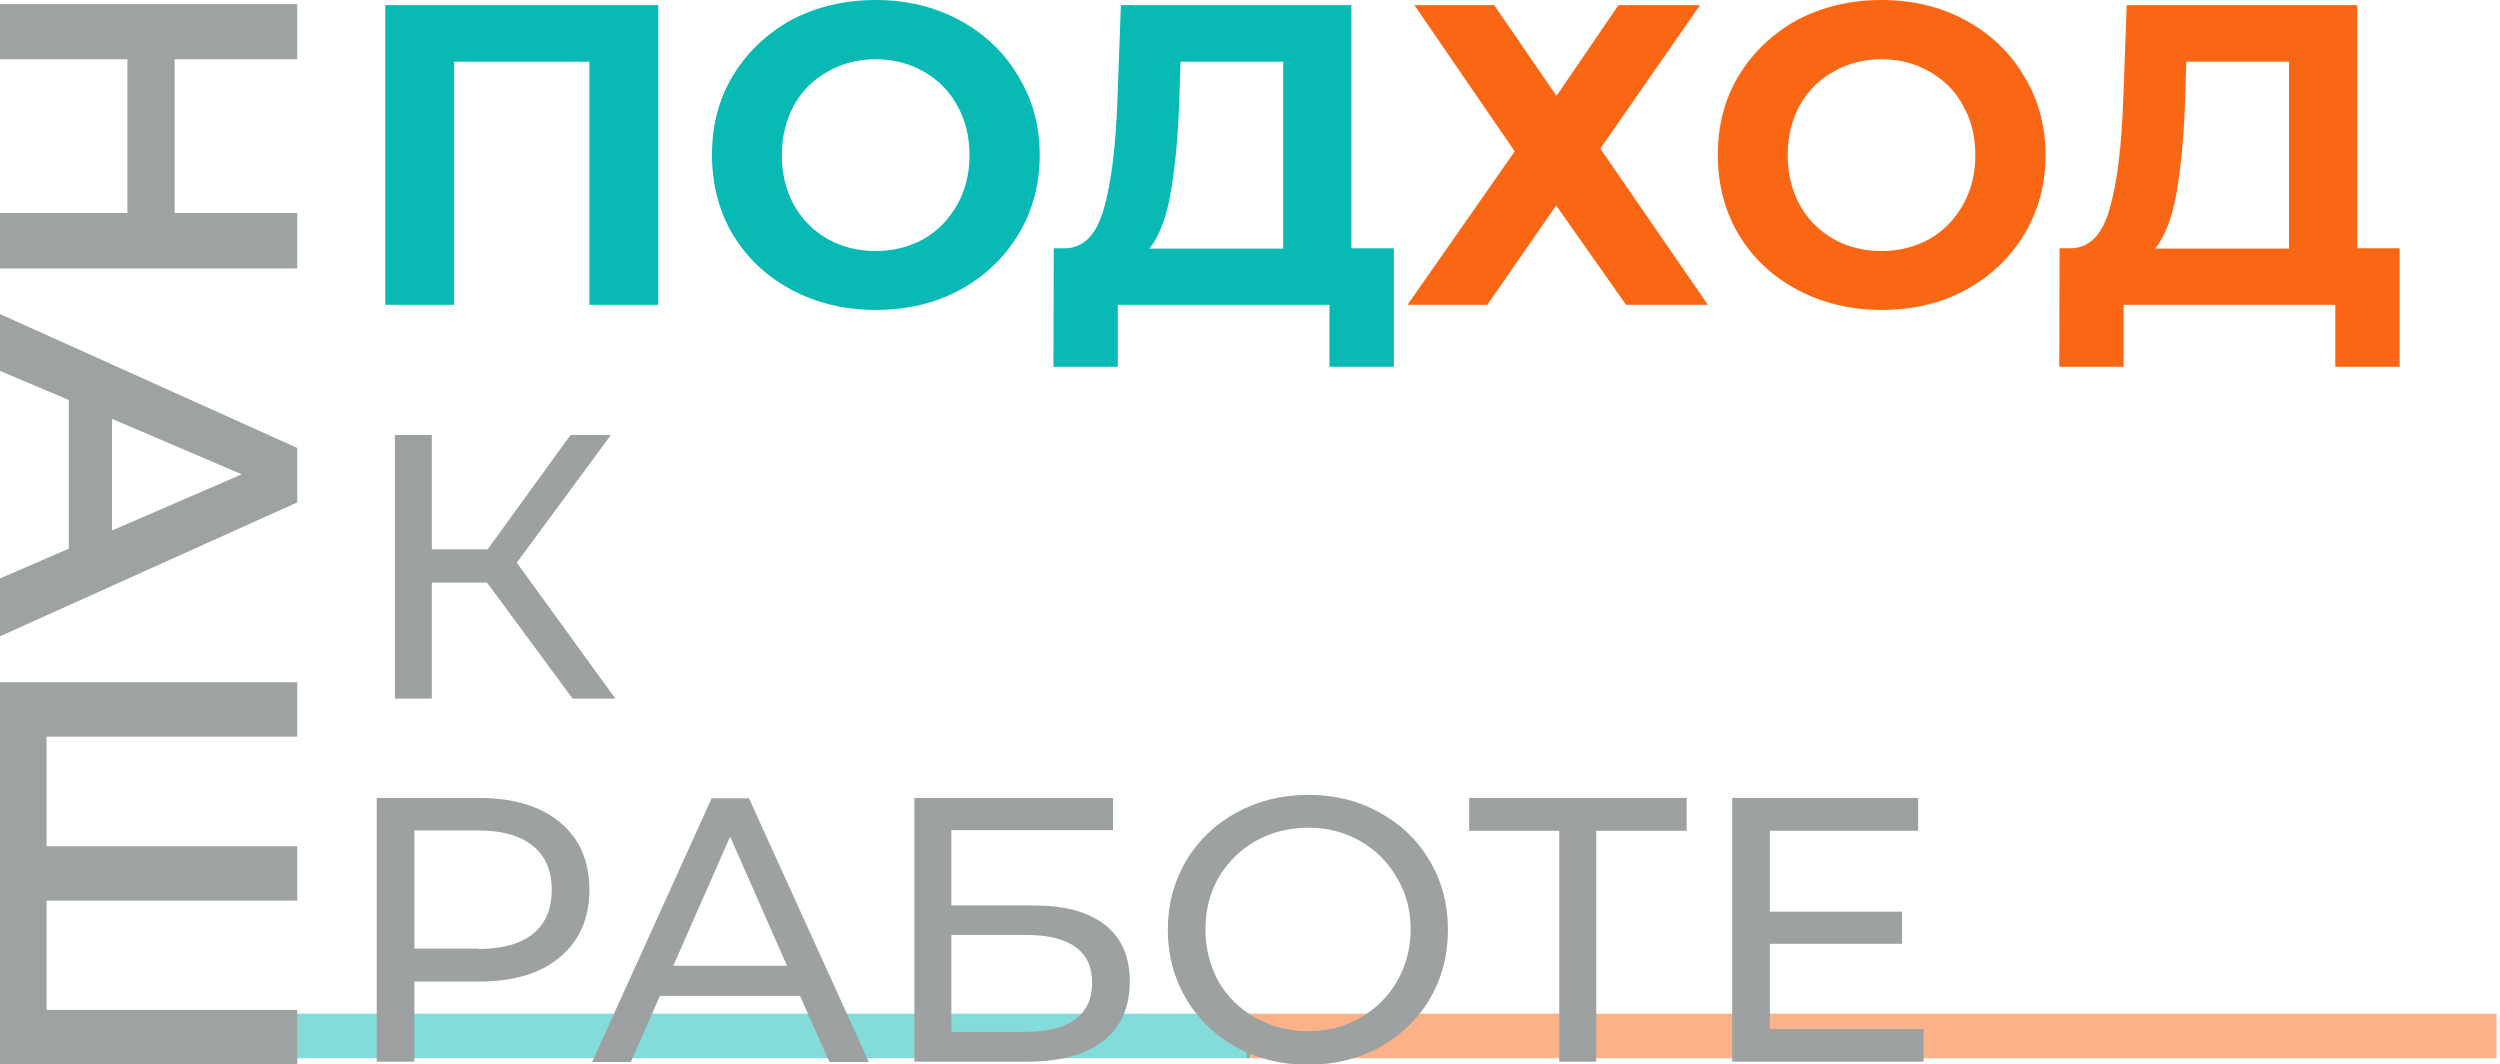 <?xml version="1.0" encoding="utf-8"?>
<!-- Generator: Adobe Illustrator 21.0.1, SVG Export Plug-In . SVG Version: 6.00 Build 0)  -->
<svg version="1.1" id="Слой_1" xmlns="http://www.w3.org/2000/svg" xmlns:xlink="http://www.w3.org/1999/xlink" x="0px" y="0px"
	 viewBox="0 0 730 310.7" style="enable-background:new 0 0 730 310.7;" xml:space="preserve">
<style type="text/css">
	.st0{opacity:0.5;fill:none;stroke:#F96714;stroke-width:13;enable-background:new    ;}
	.st1{opacity:0.5;fill:none;stroke:#09BAB4;stroke-width:13;enable-background:new    ;}
	.st2{fill:#09BAB4;}
	.st3{fill:#F96714;}
	.st4{fill:#9EA2A1;}
	.st5{fill:#9EA1A1;}
</style>
<line class="st0" x1="364" y1="302.5" x2="729" y2="302.5"/>
<line class="st1" x1="0" y1="302.5" x2="365" y2="302.5"/>
<path class="st2" d="M192.2,1.5V89h-20.1V18h-39.5v71h-20.1V1.5H192.2z M255.7,90.5c-9.1,0-17.3-2-24.6-5.9
	c-7.3-3.9-13-9.3-17.1-16.1c-4.1-6.9-6.1-14.7-6.1-23.3s2-16.3,6.1-23.1c4.2-6.9,9.9-12.3,17.1-16.3C238.4,2,246.6,0,255.7,0
	c9.1,0,17.3,2,24.5,5.9s13,9.3,17.1,16.3c4.2,6.8,6.3,14.5,6.3,23.1s-2.1,16.3-6.3,23.3c-4.2,6.8-9.9,12.2-17.1,16.1
	S264.8,90.5,255.7,90.5z M255.7,73.3c5.2,0,9.8-1.2,14-3.5c4.2-2.4,7.4-5.8,9.8-10c2.4-4.3,3.6-9.1,3.6-14.5s-1.2-10.3-3.6-14.5
	c-2.3-4.3-5.6-7.5-9.8-9.9c-4.2-2.4-8.8-3.6-14-3.6c-5.2,0-9.8,1.2-14,3.6c-4.2,2.3-7.5,5.6-9.9,9.9c-2.3,4.3-3.5,9.1-3.5,14.5
	s1.2,10.3,3.5,14.5c2.4,4.3,5.7,7.6,9.9,10C245.8,72.1,250.5,73.3,255.7,73.3z M407,72.5v34.6h-18.8V89h-61.8v18.1h-18.8l0.1-34.6
	h3.5c5.3-0.2,9-4,11.1-11.5c2.2-7.5,3.5-18.2,4-32.1l1-27.4h67.3v71H407z M344.3,30.8c-0.4,10.4-1.3,19.2-2.6,26.3
	c-1.3,7-3.4,12.2-6.1,15.5h39.1V18h-30L344.3,30.8z"/>
<path class="st3" d="M436.3,1.5L454.5,28l18.1-26.5h23.8l-29.1,41.9L498.7,89h-23.9l-20.4-29l-20.1,29H411l31.3-44.8L413,1.5H436.3z
	 M549.4,90.5c-9.1,0-17.3-2-24.6-5.9c-7.3-3.9-13-9.3-17.1-16.1c-4.1-6.9-6.1-14.7-6.1-23.3s2-16.3,6.1-23.1
	c4.2-6.9,9.9-12.3,17.1-16.3C532.1,2,540.3,0,549.4,0c9.1,0,17.3,2,24.5,5.9s13,9.3,17.1,16.3c4.2,6.8,6.3,14.5,6.3,23.1
	s-2.1,16.3-6.3,23.3c-4.2,6.8-9.9,12.2-17.1,16.1S558.5,90.5,549.4,90.5z M549.4,73.3c5.2,0,9.8-1.2,14-3.5c4.2-2.4,7.4-5.8,9.8-10
	c2.4-4.3,3.6-9.1,3.6-14.5s-1.2-10.3-3.6-14.5c-2.3-4.3-5.6-7.5-9.8-9.9c-4.2-2.4-8.8-3.6-14-3.6c-5.2,0-9.8,1.2-14,3.6
	c-4.2,2.3-7.5,5.6-9.9,9.9c-2.3,4.3-3.5,9.1-3.5,14.5s1.2,10.3,3.5,14.5c2.4,4.3,5.7,7.6,9.9,10C539.5,72.1,544.2,73.3,549.4,73.3z
	 M700.7,72.5v34.6h-18.8V89h-61.8v18.1h-18.8l0.1-34.6h3.5c5.3-0.2,9-4,11.1-11.5c2.2-7.5,3.5-18.2,4-32.1l1-27.4h67.3v71H700.7z
	 M638,30.8c-0.4,10.4-1.3,19.2-2.6,26.3c-1.3,7-3.4,12.2-6.1,15.5h39.1V18h-30L638,30.8z"/>
<path class="st4" d="M86.8,78.4H0V62.2h37.2V17.3H0V1.2h86.8v16.1H51v44.9h35.8V78.4z M20.1,160.2v-43.4L0,108.3V91.7l86.8,39.1
	v15.9L0,185.8v-16.9L20.1,160.2z M32.7,154.9l37.9-16.4l-37.9-16.2V154.9z M86.8,310.7H0V199.2h86.8v15.9H13.6v32h73.2V263H13.6
	v31.9h73.2V310.7z"/>
<path class="st5" d="M140,233c10,0,17.8,2.4,23.5,7.1s8.6,11.3,8.6,19.7c0,8.4-2.9,14.9-8.6,19.7s-13.6,7.1-23.5,7.1h-19V310h-11
	v-77H140z M139.7,277.1c7,0,12.3-1.5,15.9-4.4c3.7-3,5.5-7.3,5.5-12.9s-1.8-9.8-5.5-12.8c-3.7-3-9-4.5-15.9-4.5H121v34.5H139.7z
	 M233.6,290.8h-40.9l-8.5,19.3h-11.3l34.9-77h10.9l35,77h-11.5L233.6,290.8z M229.8,282l-16.6-37.7L196.6,282H229.8z M266.9,233H325
	v9.4h-47.2v22h24c9.2,0,16.1,1.9,20.9,5.7c4.8,3.8,7.2,9.3,7.2,16.5c0,7.6-2.6,13.3-7.8,17.4c-5.1,4-12.5,6-22.1,6h-33V233z
	 M299.5,301.3c6.3,0,11.1-1.2,14.4-3.6c3.3-2.4,5-6,5-10.7c0-9.3-6.5-14-19.4-14h-21.7v28.3H299.5z M382,310.9
	c-7.8,0-14.8-1.7-21-5.1c-6.2-3.4-11.1-8.2-14.7-14.2c-3.5-6-5.3-12.7-5.3-20.1s1.8-14.1,5.3-20.1c3.6-6,8.5-10.7,14.7-14.1
	c6.2-3.4,13.2-5.2,21-5.2c7.7,0,14.7,1.7,20.9,5.2c6.2,3.4,11.1,8.1,14.6,14.1c3.5,5.9,5.3,12.6,5.3,20.1s-1.8,14.2-5.3,20.2
	c-3.5,5.9-8.4,10.6-14.6,14.1C396.7,309.2,389.7,310.9,382,310.9z M382,301.1c5.6,0,10.7-1.3,15.2-3.9c4.5-2.6,8.1-6.1,10.7-10.6
	c2.6-4.5,4-9.6,4-15.2s-1.3-10.6-4-15.1c-2.6-4.5-6.1-8.1-10.7-10.7c-4.5-2.6-9.5-3.9-15.2-3.9c-5.6,0-10.8,1.3-15.4,3.9
	c-4.5,2.6-8.1,6.1-10.8,10.7c-2.6,4.5-3.8,9.5-3.8,15.1s1.3,10.6,3.8,15.2c2.6,4.5,6.2,8,10.8,10.6
	C371.3,299.8,376.4,301.1,382,301.1z M492.5,242.6h-26.4V310h-10.8v-67.4H429V233h63.5V242.6z M561.7,300.4v9.6h-55.9v-77h54.3v9.6
	h-43.3v23.6h38.6v9.4h-38.6v24.9H561.7z"/>
<path class="st5" d="M142.2,170.1h-16.1V204h-10.8v-77h10.8v33.4h16.3l24.2-33.4h11.8l-27.5,37.3l28.8,39.7h-12.5L142.2,170.1z"/>
</svg>
